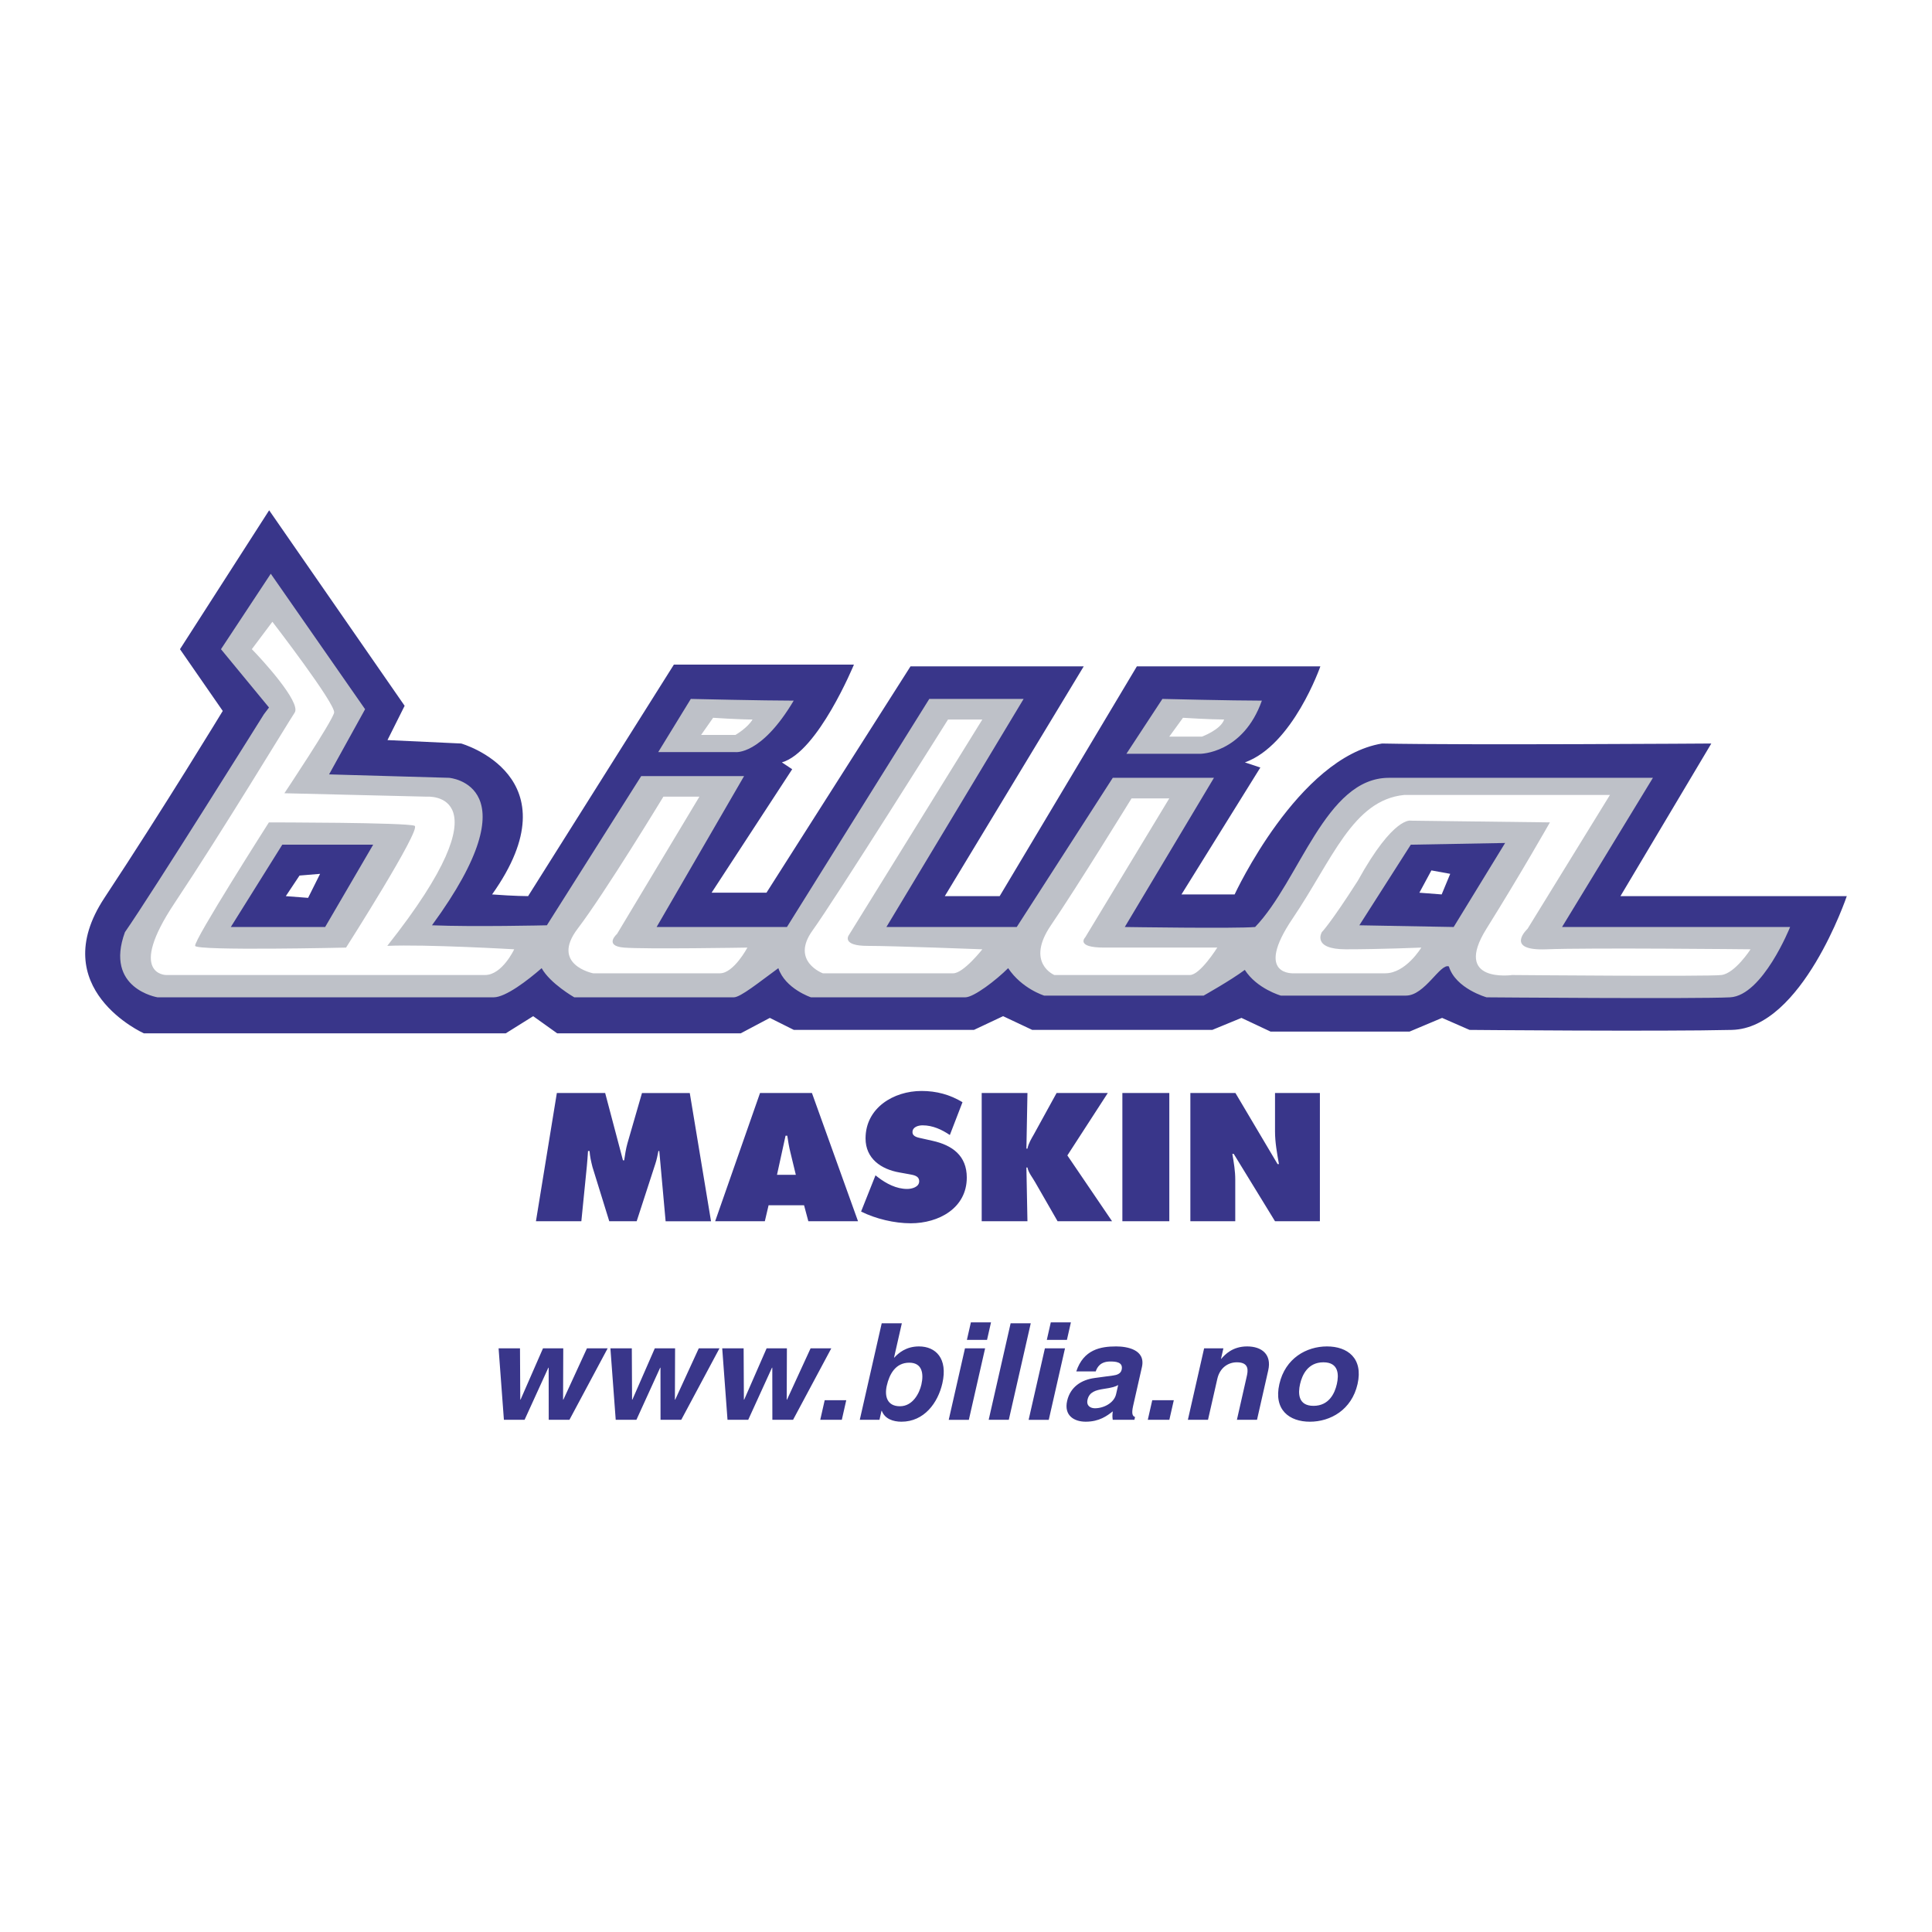 <svg xmlns="http://www.w3.org/2000/svg" width="2500" height="2500" viewBox="0 0 192.756 192.756"><g fill-rule="evenodd" clip-rule="evenodd"><path fill="#fff" d="M0 0h192.756v192.756H0V0z"/><path fill="#39368a" d="M56.813 141.655h-2.066l-.007-5.201h-.03l-2.372 5.201h-2.063l-.53-7.134h2.135l.027 5.123h.029l2.24-5.123h2.021l-.018 5.123h.029l2.354-5.123h2.066l-3.815 7.134zM67.968 141.655h-2.066l-.006-5.201h-.03l-2.371 5.201H61.43l-.53-7.134h2.136l.026 5.123h.03l2.239-5.123h2.022l-.018 5.123h.03l2.353-5.123h2.066l-3.816 7.134zM79.124 141.655h-2.065l-.007-5.201h-.03l-2.372 5.201h-2.066l-.528-7.134h2.136l.026 5.123h.03l2.239-5.123h2.022l-.018 5.123h.029l2.354-5.123h2.066l-3.816 7.134zM83.988 141.655h-2.152l.444-1.957h2.151l-.443 1.957zM89.198 135.447h.028c.419-.456 1.172-1.114 2.461-1.114 1.678 0 2.894 1.207 2.334 3.676-.445 1.958-1.818 3.835-4.084 3.835-.832 0-1.657-.281-1.961-1.087h-.029l-.203.898H85.78l2.188-9.628h2.008l-.778 3.42zm1.519.509c-1.376 0-1.984 1.154-2.243 2.293-.24 1.06.036 2.053 1.313 2.053 1.289 0 1.946-1.314 2.139-2.159.256-1.126.066-2.187-1.209-2.187zM98.285 134.521l-1.623 7.134h-2.007l1.621-7.134h2.009zm.192-.843h-2.009l.397-1.744h2.008l-.396 1.744zM100.648 141.655h-2.007l2.189-9.628h2.008l-2.19 9.628zM106.256 134.521l-1.621 7.134h-2.008l1.623-7.134h2.006zm.191-.843h-2.006l.396-1.744h2.006l-.396 1.744zM113.053 140.261c-.191.846-.035 1.033.191 1.113l-.064.281h-2.164c-.039-.335-.043-.441.006-.845-.561.442-1.34 1.033-2.701 1.033-1.146 0-2.186-.604-1.852-2.079.318-1.395 1.426-2.104 2.742-2.28l1.865-.253c.324-.041.738-.162.83-.563.18-.792-.615-.831-1.131-.831-1.004 0-1.307.576-1.457.991h-1.938c.727-2.185 2.416-2.495 3.98-2.495 1.074 0 2.969.311 2.568 2.066l-.875 3.862zm-1.491-2.078c-.234.147-.594.269-1.451.389-.773.122-1.43.295-1.607 1.072-.148.658.35.858.738.858.889 0 1.914-.535 2.111-1.407l.209-.912zM116.666 141.655h-2.15l.445-1.957h2.15l-.445 1.957zM125.412 141.655h-2.006l.982-4.331c.119-.522.291-1.407-.984-1.407-.891 0-1.705.562-1.951 1.648l-.93 4.09h-2.008l1.621-7.134h1.922l-.238 1.047h.027c.371-.429 1.127-1.235 2.576-1.235 1.49 0 2.467.819 2.109 2.387l-1.12 4.935zM130.689 141.844c-2.051 0-3.633-1.181-3.047-3.755.586-2.575 2.703-3.756 4.752-3.756 2.053 0 3.633 1.181 3.049 3.756-.586 2.574-2.705 3.755-4.754 3.755zm1.348-5.927c-1.549 0-2.123 1.26-2.33 2.172s-.207 2.172 1.342 2.172 2.123-1.26 2.328-2.172c.209-.912.209-2.172-1.34-2.172zM17.956 64.77l8.897-13.858L40.37 70.417l-1.711 3.421 7.356.342s11.465 3.253 3.081 15.057c2.225.17 3.593.17 3.593.17L67.232 66.31h17.964s-3.595 8.727-7.187 9.753l1.028.684-8.042 12.319h5.476l14.371-22.583h17.282l-13.86 22.925h5.474l13.688-22.925h18.307s-2.738 7.87-7.529 9.581l1.541.513-7.869 12.661h5.303s6.326-13.688 14.709-15.057c8.383.17 32.85 0 32.85 0l-9.066 15.227h22.582s-4.449 13.175-11.463 13.346c-7.016.17-26.176 0-26.176 0l-2.738-1.198-3.25 1.368h-13.859l-2.908-1.368-2.91 1.198h-17.963l-2.908-1.37-2.91 1.37H79.203l-2.396-1.198-2.907 1.54H55.592l-2.396-1.712-2.737 1.712H14.355S4.432 98.649 10.42 89.58c5.988-9.068 11.804-18.65 11.804-18.65l-4.268-6.16z"/><path d="M27.015 57.243l9.411 13.516-3.593 6.501 11.977.342s8.555.686-1.711 14.714c4.105.17 11.462 0 11.462 0l9.411-14.885h10.265l-8.725 15.055h13.002l14.201-22.755h9.411L88.437 92.487h13.003l9.582-14.884h10.094l-8.896 14.884s11.125.17 13.004 0c4.441-4.62 7.01-14.884 13.34-14.884h26.348l-9.066 14.884H178.6s-2.736 6.845-5.986 7.016c-3.252.17-24.297 0-24.297 0s-3.078-.858-3.764-3.081c-.855-.342-2.395 2.909-4.277 2.909h-12.49s-2.395-.687-3.592-2.566c-1.369 1.027-4.107 2.566-4.107 2.566h-15.912s-2.225-.685-3.592-2.737c-1.197 1.198-3.424 2.909-4.278 2.909H80.908s-2.567-.856-3.251-2.909c-1.882 1.368-3.765 2.909-4.449 2.909H57.296s-2.401-1.369-3.256-2.909c-1.368 1.198-3.591 2.909-4.789 2.909H15.716s-5.312-.856-3.251-6.502c2.737-3.935 13.858-21.729 13.858-21.729l.515-.684-4.792-5.818 4.969-7.527z" fill="#bec1c8"/><path d="M68.922 69.732l-3.251 5.305h7.7s2.565.342 5.816-5.134c-2.906 0-10.265-.171-10.265-.171zM115.973 69.732l-3.592 5.475h7.355s4.277 0 6.16-5.304c-2.908 0-9.923-.171-9.923-.171z" fill="#bec1c8"/><path d="M27.177 62.033s6.328 8.214 6.158 9.068-4.961 8.041-4.961 8.041l14.2.342s8.383-.684-3.935 14.885c3.765-.171 12.662.342 12.662.342s-1.198 2.566-2.909 2.566H16.57s-3.937 0 .854-7.187C22.216 82.904 28.715 72.126 29.4 71.1c.687-1.026-3.421-5.476-4.275-6.332l2.052-2.735zM66.186 79.484h3.593l-8.213 13.688s-1.368 1.199.685 1.369c2.053.171 12.318 0 12.318 0s-1.369 2.565-2.737 2.565h-12.66s-4.277-.854-1.541-4.448c2.737-3.592 8.555-13.174 8.555-13.174zM71.147 71.614l-1.198 1.711h3.422s1.197-.683 1.711-1.539c-1.368 0-3.935-.172-3.935-.172zM94.586 71.786h3.421L84.663 93.343s-.682 1.027 1.883 1.027 11.462.342 11.462.342-1.881 2.395-2.908 2.395H82.097s-3.251-1.199-1.026-4.277c2.224-3.08 13.515-21.044 13.515-21.044zM118.025 71.614l-1.367 1.882h3.25s1.883-.684 2.225-1.71c-1.369 0-4.108-.172-4.108-.172zM112.895 79.656h3.764l-8.383 13.858s-1.029 1.026 1.881 1.026h11.291s-1.711 2.737-2.736 2.737h-13.518s-2.908-1.198-.342-4.962c2.568-3.762 8.043-12.659 8.043-12.659zM140.092 79.314h20.531l-8.213 13.345s-2.395 2.223 1.883 2.053c4.277-.171 20.359 0 20.359 0s-1.539 2.396-2.908 2.566c-1.369.17-20.873 0-20.873 0s-5.988.855-2.566-4.62c3.422-5.476 6.33-10.608 6.33-10.608l-13.857-.171s-1.711-.514-5.305 5.988c-2.736 4.278-3.594 5.134-3.594 5.134s-1.027 1.711 2.395 1.711c3.424 0 7.529-.171 7.529-.171s-1.541 2.565-3.594 2.565h-9.066s-4.107.344-.172-5.475c3.935-5.816 5.988-11.803 11.121-12.317z" fill="#fff"/><path d="M26.827 82.051s13.859 0 14.543.342c.685.342-6.844 12.148-6.844 12.148s-14.887.341-15.057-.171c-.171-.514 7.358-12.319 7.358-12.319z" fill="#bec1c8"/><path fill="#39368a" d="M140.756 84.275l9.41-.171-5.133 8.383-9.41-.171 5.133-8.041zM28.163 84.275h9.068l-4.791 8.212h-9.411l5.134-8.212z"/><path fill="#fff" d="M144.689 87.183l-1.878-.342-1.2 2.225 2.225.171.853-2.054zM29.883 87.354l2.053-.171-1.197 2.397-2.224-.172 1.368-2.054z"/><path d="M55.557 109.05h4.82l1.777 6.719h.119c.086-.56.172-1.153.326-1.697l1.452-5.021h4.768l2.12 12.794h-4.53l-.632-7.008h-.086c-.085.424-.17.866-.306 1.272l-1.864 5.735h-2.734l-1.676-5.413c-.136-.542-.255-1.052-.29-1.595h-.154c-.035.509-.069 1.034-.12 1.544l-.546 5.464h-4.53l2.086-12.794zM76.307 121.844h-4.956l4.477-12.794h5.179l4.598 12.794h-4.957l-.427-1.595h-3.539l-.375 1.595zm3.093-4.632l-.546-2.258c-.138-.542-.223-1.102-.308-1.646h-.171l-.854 3.903H79.4v.001zM87.348 117.262l.239.187c.838.645 1.846 1.173 2.923 1.173.462 0 1.197-.188 1.197-.765 0-.576-.616-.628-1.043-.713l-.941-.17c-1.829-.322-3.367-1.391-3.367-3.394 0-3.038 2.786-4.735 5.59-4.735 1.469 0 2.82.357 4.083 1.121l-1.263 3.274c-.804-.542-1.709-.966-2.718-.966-.411 0-1.01.152-1.01.678 0 .475.581.543.941.628l1.06.238c1.982.44 3.417 1.492 3.417 3.664 0 3.056-2.803 4.565-5.588 4.565-1.625 0-3.503-.441-4.957-1.172l1.437-3.613zM97.945 109.05h4.564l-.104 5.549h.104c.102-.527.393-.985.65-1.442l2.256-4.106h5.109l-4.033 6.227 4.461 6.567h-5.436l-2.223-3.868c-.273-.493-.684-.968-.785-1.494h-.104l.104 5.362h-4.564V109.05h.001zM111.979 109.05h4.683v12.794h-4.683V109.05zM118.764 109.05h4.496l4.205 7.093h.135c-.188-1.069-.391-2.173-.391-3.258v-3.835h4.477v12.794h-4.477l-4.119-6.72h-.139c.154.883.291 1.714.291 2.562v4.157h-4.479V109.05h.001z" fill="#39368a"/></g></svg>